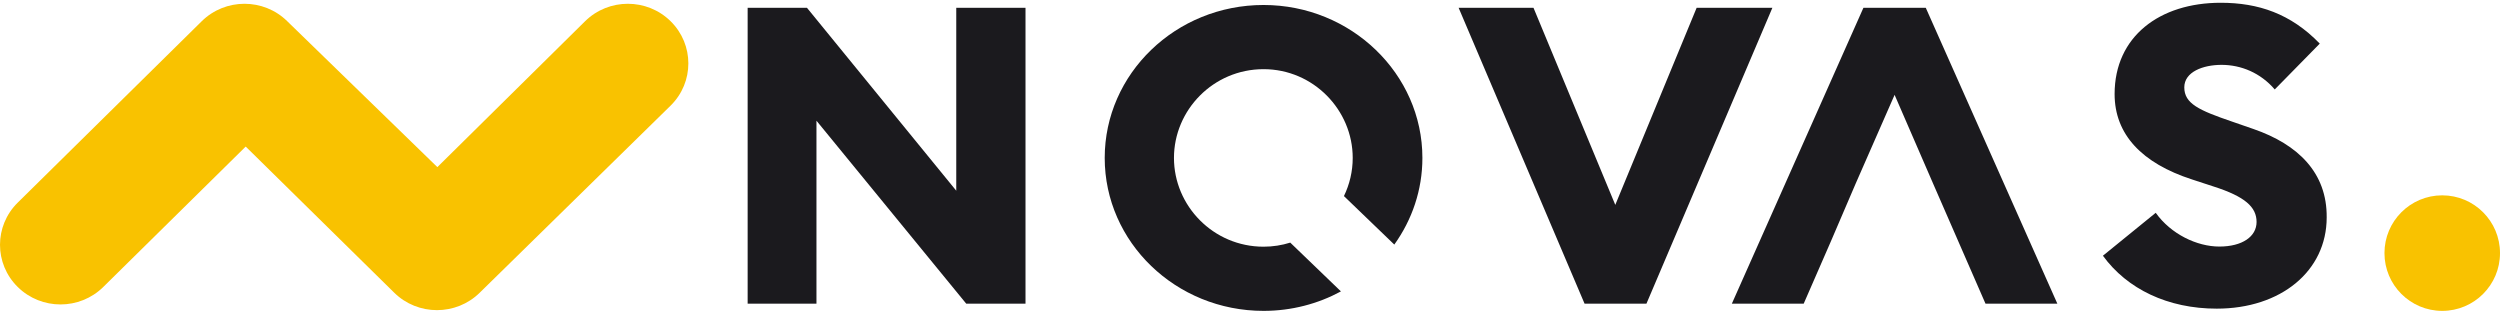 <svg width="661" height="83" viewBox="0 0 661 83" fill="none" xmlns="http://www.w3.org/2000/svg">
<path d="M126.848 77.381L177.315 27.919C183.562 21.761 183.562 11.777 177.315 5.619C171.068 -0.54 160.94 -0.54 154.693 5.619L115.636 44.185L75.954 5.619C69.707 -0.54 59.579 -0.54 53.332 5.619L4.685 53.575C-1.562 59.734 -1.562 69.718 4.685 75.876C10.932 82.034 21.06 82.034 27.307 75.876L64.964 38.753L104.226 77.381C110.473 83.54 120.601 83.54 126.848 77.381Z" fill="#F9C200"/>
<path d="M271.144 80.285V2.054H252.835V50.425L213.354 2.054H197.677V80.285H215.872V31.914L255.467 80.285H271.144Z" fill="#1B1A1E"/>
<path d="M418.956 80.285H435.32L468.621 2.054H448.595L427.081 54.171L405.453 2.054H385.655L418.956 80.285Z" fill="#1B1A1E"/>
<path d="M476.9 80.285H457.904L492.692 2.054H509.171L543.96 80.285H524.963L511.117 48.552L500.932 25.082L490.633 48.552L484.11 63.757L476.9 80.285Z" fill="#1B1A1E"/>
<path d="M586.109 81.607C603.045 81.607 615.176 71.691 615.176 57.477C615.29 45.687 607.623 38.194 595.836 34.117L590.114 32.134C581.417 29.159 577.526 27.396 577.526 23.099C577.526 19.022 582.447 17.149 587.368 17.149C592.517 17.149 597.667 19.242 601.443 23.65L613.345 11.53C605.677 3.596 597.095 0.731 587.139 0.731C571.004 0.731 559.102 9.656 559.102 24.862C559.102 35.55 566.312 43.153 579.586 47.45L585.308 49.323C593.547 51.968 596.637 54.722 596.637 58.689C596.637 62.545 592.861 65.19 586.796 65.19C580.845 65.19 573.979 61.884 569.974 56.265L556.012 67.614C562.421 76.428 573.178 81.607 586.109 81.607Z" fill="#1B1A1E"/>
<path d="M310.396 41.757C310.396 54.428 320.809 65.226 334.084 65.226C336.55 65.226 338.92 64.847 341.143 64.147L354.541 77.047C348.48 80.324 341.5 82.195 334.084 82.195C310.854 82.195 292.086 64.014 292.086 41.757C292.086 19.5 310.854 1.319 334.084 1.319C357.2 1.319 376.082 19.5 376.082 41.757C376.082 50.247 373.335 58.144 368.653 64.664L355.338 51.844C356.827 48.765 357.658 45.336 357.658 41.757C357.658 29.086 347.244 18.288 334.084 18.288C320.809 18.288 310.396 29.086 310.396 41.757Z" fill="#1B1A1E"/>
<circle cx="645.726" cy="66.921" r="15.274" fill="#F9C200"/>
</svg>
